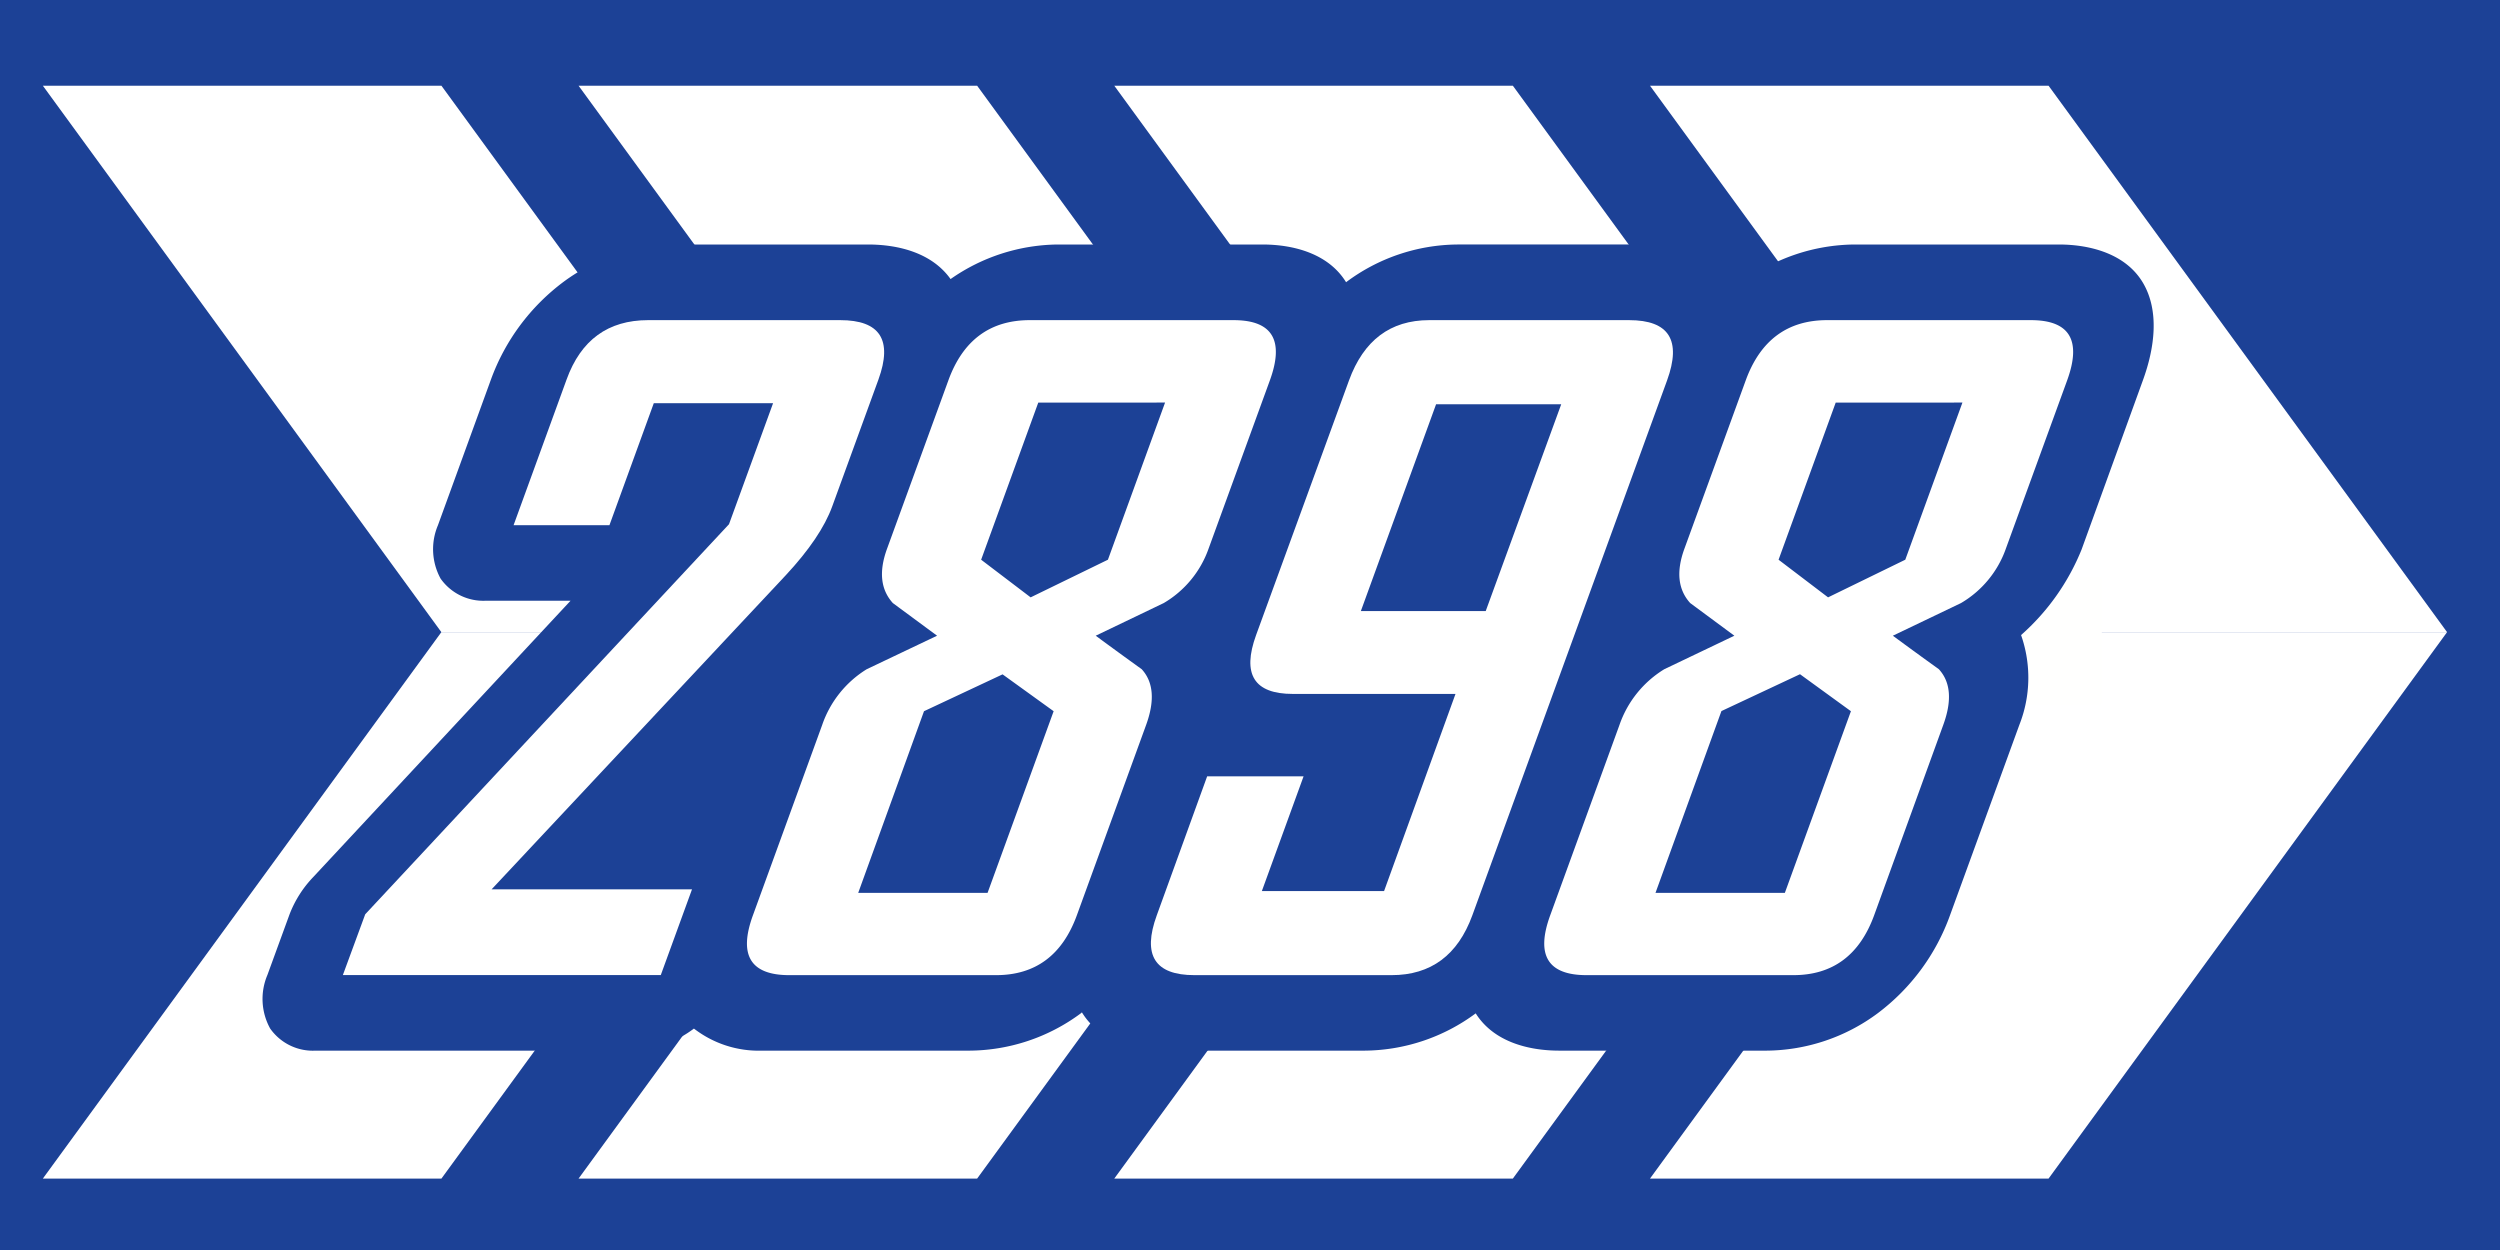 <svg id="svg3871" xmlns="http://www.w3.org/2000/svg" viewBox="0 0 350 175"><defs><style>.cls-1{fill:#1c4196;}.cls-2{fill:#fff;}.cls-3{fill:#fffffe;}.cls-4{isolation:isolate;}</style></defs><title>no font required</title><g id="layer6"><path id="rect4609" class="cls-1" d="M0,0H350V175H0Z"/></g><g id="layer1"><g id="g51"><g id="g3891"><polygon id="rect3883" class="cls-2" points="61.79 88.5 117.59 88.5 61.8 165 6 165 61.79 88.5"/><polygon id="rect3887" class="cls-2" points="61.79 88.5 117.59 88.5 61.8 12 6 12 61.79 88.5"/></g><g id="g3897"><polygon id="rect3893" class="cls-2" points="136.79 88.5 192.59 88.5 136.8 165 81 165 136.79 88.5"/><polygon id="rect3895" class="cls-2" points="136.79 88.5 192.59 88.5 136.8 12 81 12 136.79 88.5"/></g><g id="g3903"><polygon id="rect3899" class="cls-2" points="211.79 88.5 267.59 88.5 211.8 165 156 165 211.79 88.5"/><polygon id="rect3901" class="cls-2" points="211.79 88.5 267.59 88.5 211.8 12 156 12 211.79 88.5"/></g><g id="g3909"><polygon id="rect3905" class="cls-2" points="286.79 88.5 342.59 88.5 286.8 165 231 165 286.79 88.5"/><polygon id="rect3907" class="cls-2" points="286.79 88.5 342.59 88.5 286.8 12 231 12 286.79 88.5"/></g></g></g><g id="layer2"><g id="g865"><g id="g44"><rect id="rect4617" class="cls-3" x="280.37" y="80.75" width="13.88" height="17.88"/><path id="text74" class="cls-1" d="M94.59,34.23A26.6,26.6,0,0,0,79,39.38,29.75,29.75,0,0,0,68.73,53.14l-7.42,20.4A8.59,8.59,0,0,0,61.68,81a7.32,7.32,0,0,0,6.37,3.1H79.88l-36,38.66A15.66,15.66,0,0,0,40.54,128l-3.1,8.49a8.58,8.58,0,0,0,.38,7.5,7.31,7.31,0,0,0,6.36,3.1H88.66A15.39,15.39,0,0,0,97.15,144a14.84,14.84,0,0,0,9.55,3.09h29a26.42,26.42,0,0,0,15.65-5.25l.14-.13c0,.06,0,.1.06.15,2.47,3.92,7.27,5.23,11.86,5.23H191a26.44,26.44,0,0,0,15.6-5.22c2.43,3.87,7.16,5.22,11.71,5.22h28.94a26.42,26.42,0,0,0,15.65-5.25A29.7,29.7,0,0,0,273,128.14l9.71-26.66a18,18,0,0,0,.24-12.57,31.92,31.92,0,0,0,8.48-12L300,53.26c1.66-4.54,2.35-9.74,0-13.69s-7.19-5.34-11.79-5.34H259.65A26.55,26.55,0,0,0,244,39.49l-.08.07s0-.06,0-.09c-2.47-3.93-7.28-5.24-11.9-5.24h-28a26.33,26.33,0,0,0-15.57,5.28c-2.4-3.91-7.16-5.28-11.73-5.28H148.08a26.57,26.57,0,0,0-15,4.84c-2.56-3.6-7.15-4.84-11.59-4.84ZM106.7,97.1a27.11,27.11,0,0,0-2.13,4.38l-4.52,12.44H91Zm85.64,9.4-1.15,1.08-.57-.89Z"/><g id="text3913" class="cls-4"><g class="cls-4"><path class="cls-2" d="M116.51,70.9q-1.58,4.34-6.48,9.61l-41.21,44H96.88l-4.37,12H48L51.13,128l50.93-54.61,6.17-16.94H91.53L85.32,73.53H71.9l7.42-20.39q3-8.31,11.41-8.32h26.9q8.37,0,5.35,8.32Z"/><path class="cls-2" d="M150.76,128.14q-3.06,8.38-11.31,8.38H110.5q-8.15,0-5.09-8.38l9.7-26.66a14.82,14.82,0,0,1,6.23-7.79L131.19,89,125,84.43q-2.55-2.81-.83-7.56l8.6-23.61q3.06-8.43,11.39-8.44H172.7q8.15,0,5.08,8.44l-8.6,23.61a14.36,14.36,0,0,1-6.26,7.56L153.4,89c2.13,1.57,4.27,3.13,6.44,4.69q2.47,2.7.62,7.79ZM138.26,125l9.25-25.43-7.15-5.16-11,5.16L120.15,125Zm16.85-46.64,8-22H145.36l-8,22,6.93,5.27Z"/><path class="cls-2" d="M206.13,128.14q-3.06,8.38-11.31,8.38h-27.6q-8.33,0-5.27-8.38L169,108.69H182.5l-5.84,16.06h17.11l10-27.6H181q-8.15,0-5.14-8.26l13-35.63q3.08-8.43,11.22-8.44h28q8.38,0,5.31,8.44ZM208,85.55,218.57,56.6H201.05L190.52,85.55Z"/><path class="cls-2" d="M262.38,128.14q-3.06,8.38-11.31,8.38H222.12q-8.15,0-5.09-8.38l9.7-26.66A14.82,14.82,0,0,1,233,93.69L242.81,89l-6.18-4.57q-2.55-2.81-.83-7.56l8.6-23.61q3.07-8.43,11.39-8.44h28.53q8.15,0,5.08,8.44l-8.6,23.61a14.36,14.36,0,0,1-6.26,7.56L265,89c2.13,1.57,4.27,3.13,6.44,4.69q2.48,2.7.62,7.79ZM249.88,125l9.25-25.43L252,94.39l-11,5.16L231.77,125Zm16.86-46.64,8-22H257l-8,22,6.93,5.27Z"/></g></g><rect id="rect4620" class="cls-1" x="87.75" y="99.75" width="23.38" height="13.12" transform="translate(-46.08 109.98) rotate(-48.36)"/></g><rect id="rect46" class="cls-1" x="184.55" y="98.99" width="14.01" height="10.83"/></g></g></svg>